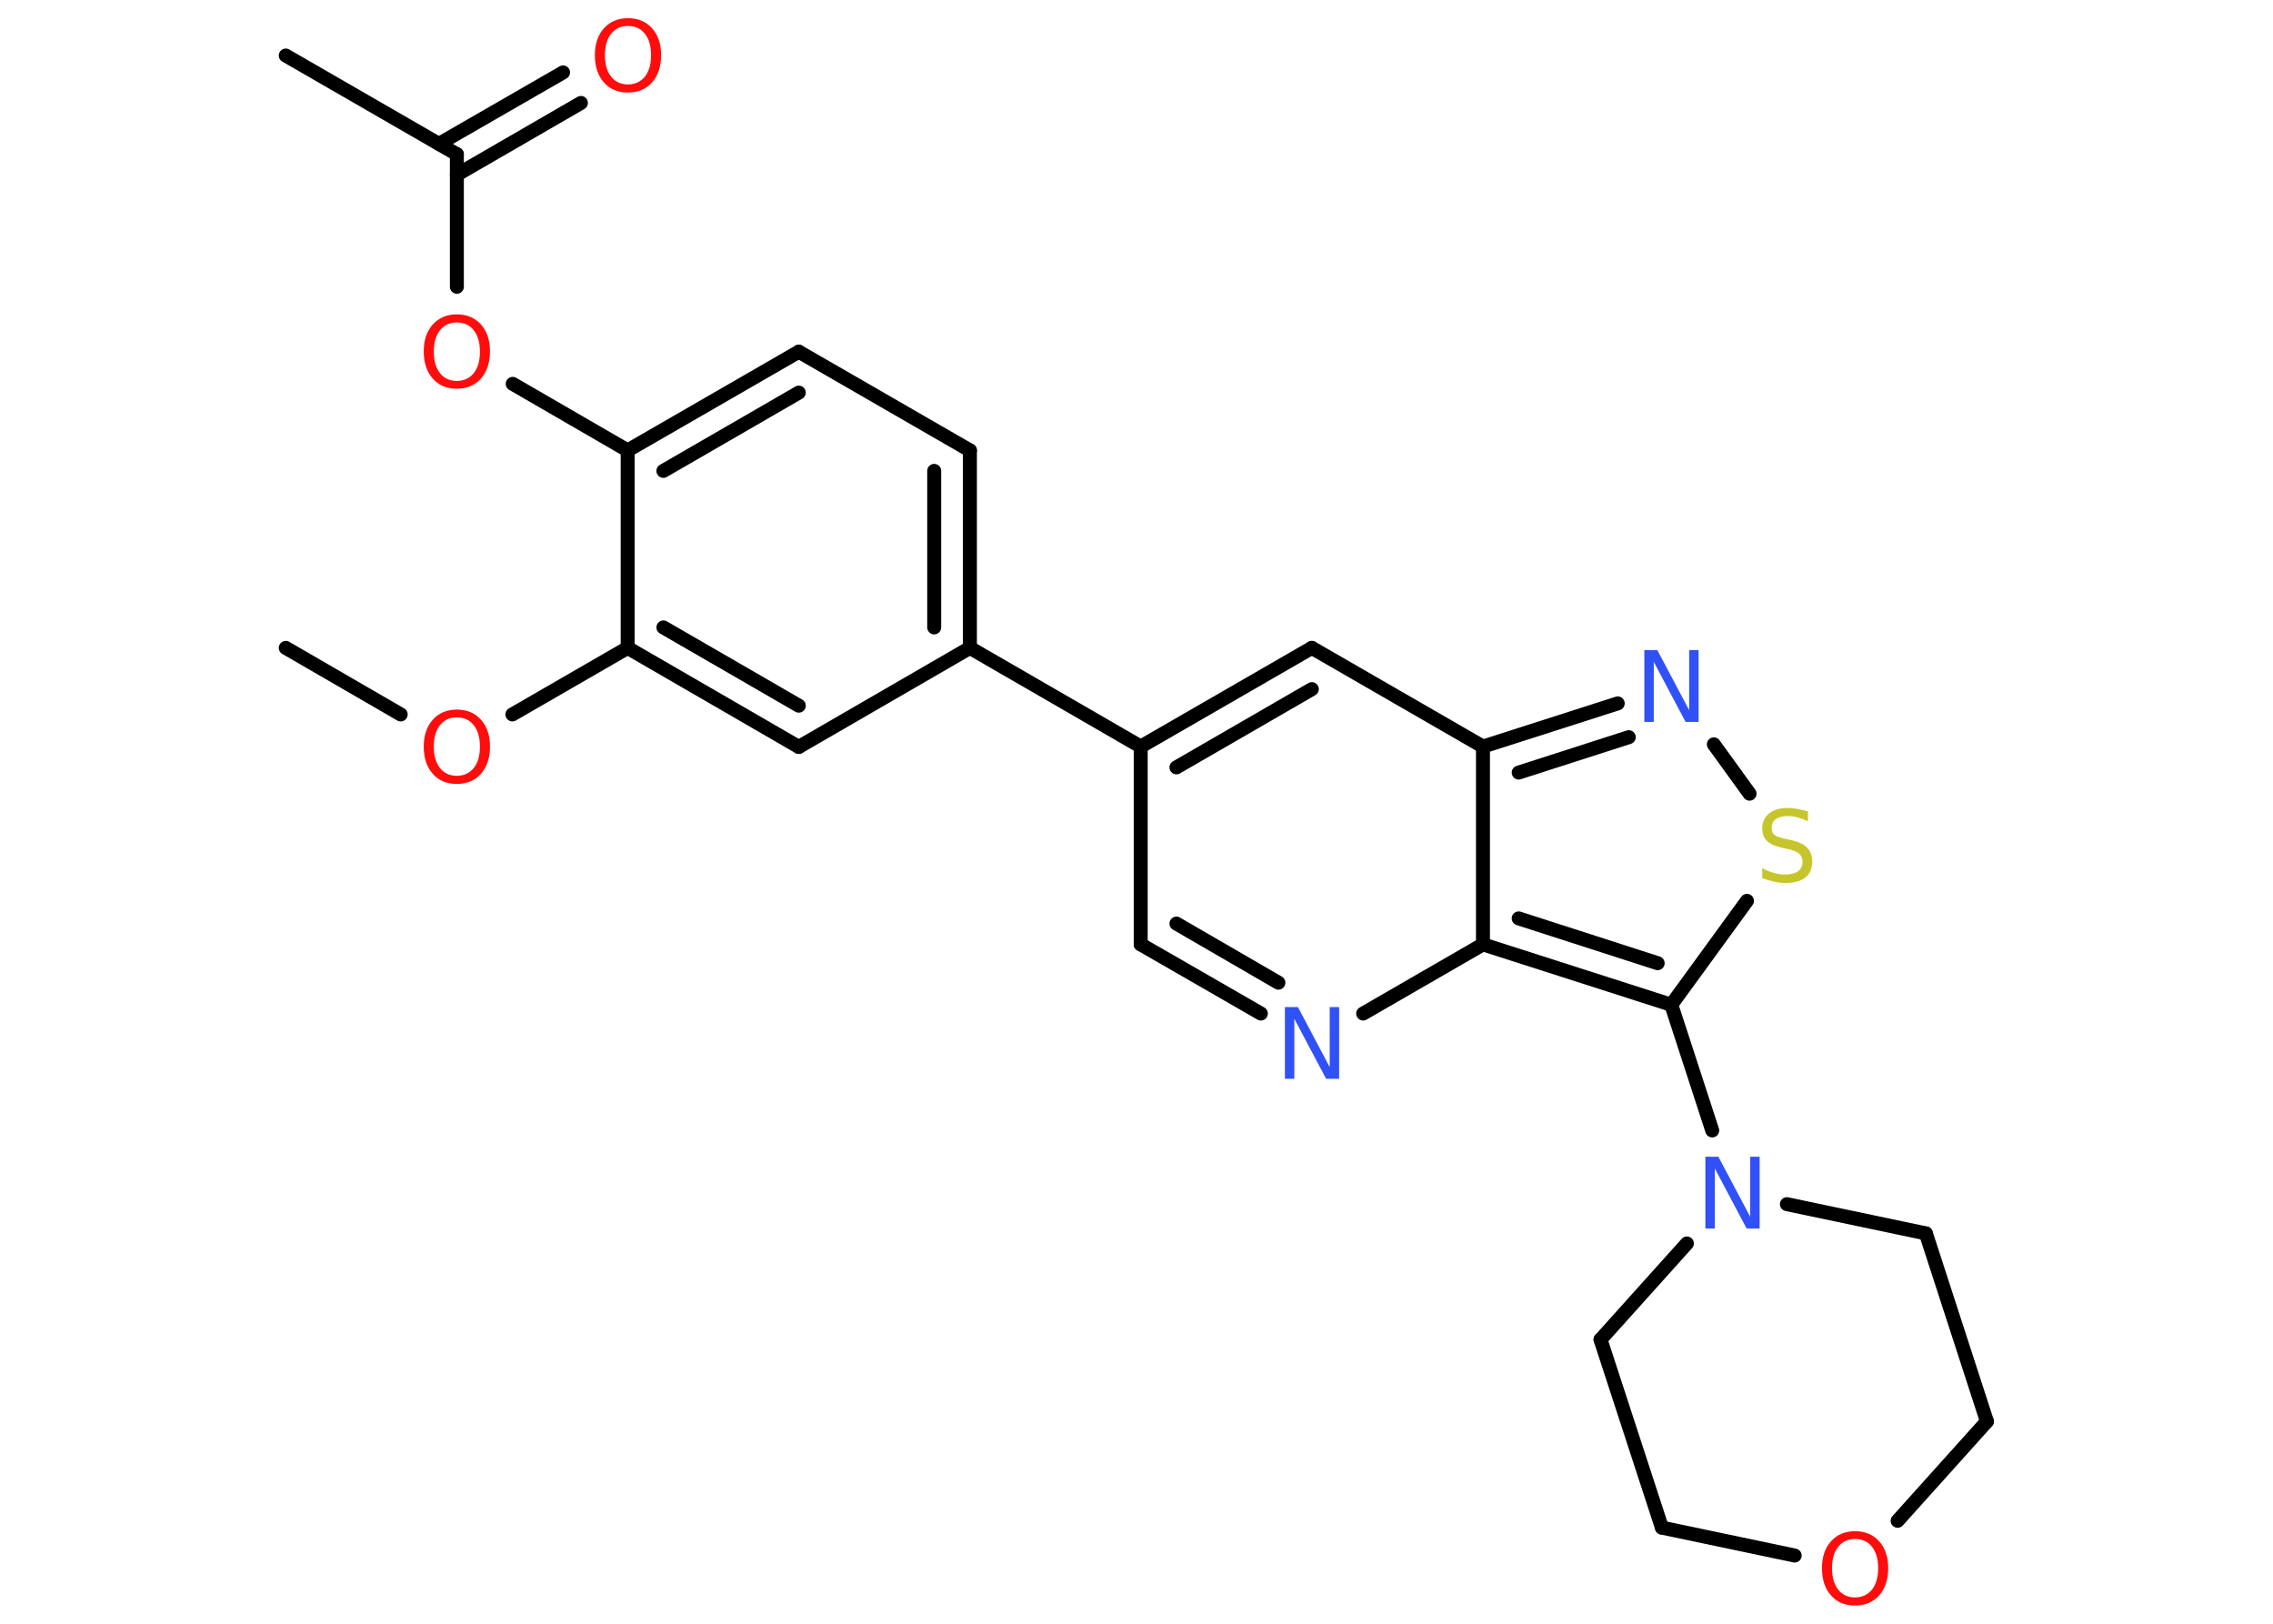 <?xml version='1.0' encoding='UTF-8'?>
<!DOCTYPE svg PUBLIC "-//W3C//DTD SVG 1.1//EN" "http://www.w3.org/Graphics/SVG/1.1/DTD/svg11.dtd">
<svg version='1.2' xmlns='http://www.w3.org/2000/svg' xmlns:xlink='http://www.w3.org/1999/xlink' width='70.0mm' height='50.0mm' viewBox='0 0 70.0 50.0'>
  <desc>Generated by the Chemistry Development Kit (http://github.com/cdk)</desc>
  <g stroke-linecap='round' stroke-linejoin='round' stroke='#000000' stroke-width='.43' fill='#FF0D0D'>
    <rect x='.0' y='.0' width='70.0' height='50.0' fill='#FFFFFF' stroke='none'/>
    <g id='mol1' class='mol'>
      <line id='mol1bnd1' class='bond' x1='8.8' y1='19.95' x2='12.34' y2='22.0'/>
      <line id='mol1bnd2' class='bond' x1='15.78' y1='22.0' x2='19.33' y2='19.95'/>
      <g id='mol1bnd3' class='bond'>
        <line x1='19.33' y1='19.95' x2='24.6' y2='23.0'/>
        <line x1='20.43' y1='19.32' x2='24.6' y2='21.73'/>
      </g>
      <line id='mol1bnd4' class='bond' x1='24.6' y1='23.0' x2='29.87' y2='19.95'/>
      <line id='mol1bnd5' class='bond' x1='29.87' y1='19.95' x2='35.13' y2='22.99'/>
      <line id='mol1bnd6' class='bond' x1='35.13' y1='22.99' x2='35.13' y2='29.08'/>
      <g id='mol1bnd7' class='bond'>
        <line x1='35.13' y1='29.08' x2='38.83' y2='31.21'/>
        <line x1='36.23' y1='28.44' x2='39.37' y2='30.26'/>
      </g>
      <line id='mol1bnd8' class='bond' x1='41.98' y1='31.21' x2='45.67' y2='29.08'/>
      <g id='mol1bnd9' class='bond'>
        <line x1='45.67' y1='29.08' x2='51.47' y2='30.94'/>
        <line x1='46.77' y1='28.28' x2='51.05' y2='29.66'/>
      </g>
      <line id='mol1bnd10' class='bond' x1='51.47' y1='30.94' x2='52.73' y2='34.81'/>
      <line id='mol1bnd11' class='bond' x1='55.03' y1='37.08' x2='59.31' y2='37.98'/>
      <line id='mol1bnd12' class='bond' x1='59.31' y1='37.98' x2='61.19' y2='43.77'/>
      <line id='mol1bnd13' class='bond' x1='61.19' y1='43.77' x2='58.44' y2='46.83'/>
      <line id='mol1bnd14' class='bond' x1='55.27' y1='47.9' x2='51.18' y2='47.04'/>
      <line id='mol1bnd15' class='bond' x1='51.18' y1='47.04' x2='49.29' y2='41.25'/>
      <line id='mol1bnd16' class='bond' x1='51.95' y1='38.29' x2='49.29' y2='41.25'/>
      <line id='mol1bnd17' class='bond' x1='51.47' y1='30.94' x2='53.8' y2='27.74'/>
      <line id='mol1bnd18' class='bond' x1='53.88' y1='24.44' x2='52.78' y2='22.92'/>
      <g id='mol1bnd19' class='bond'>
        <line x1='49.82' y1='21.66' x2='45.67' y2='22.99'/>
        <line x1='50.16' y1='22.7' x2='46.77' y2='23.79'/>
      </g>
      <line id='mol1bnd20' class='bond' x1='45.67' y1='29.08' x2='45.67' y2='22.99'/>
      <line id='mol1bnd21' class='bond' x1='45.67' y1='22.99' x2='40.4' y2='19.95'/>
      <g id='mol1bnd22' class='bond'>
        <line x1='40.4' y1='19.95' x2='35.13' y2='22.99'/>
        <line x1='40.4' y1='21.22' x2='36.23' y2='23.63'/>
      </g>
      <g id='mol1bnd23' class='bond'>
        <line x1='29.87' y1='19.95' x2='29.87' y2='13.87'/>
        <line x1='28.77' y1='19.32' x2='28.77' y2='14.5'/>
      </g>
      <line id='mol1bnd24' class='bond' x1='29.87' y1='13.87' x2='24.6' y2='10.83'/>
      <g id='mol1bnd25' class='bond'>
        <line x1='24.6' y1='10.83' x2='19.33' y2='13.87'/>
        <line x1='24.6' y1='12.09' x2='20.43' y2='14.5'/>
      </g>
      <line id='mol1bnd26' class='bond' x1='19.33' y1='19.95' x2='19.33' y2='13.87'/>
      <line id='mol1bnd27' class='bond' x1='19.33' y1='13.87' x2='15.79' y2='11.82'/>
      <line id='mol1bnd28' class='bond' x1='14.07' y1='8.83' x2='14.07' y2='4.75'/>
      <line id='mol1bnd29' class='bond' x1='14.07' y1='4.75' x2='8.8' y2='1.71'/>
      <g id='mol1bnd30' class='bond'>
        <line x1='13.52' y1='4.43' x2='17.34' y2='2.23'/>
        <line x1='14.07' y1='5.38' x2='17.89' y2='3.17'/>
      </g>
      <path id='mol1atm2' class='atom' d='M14.07 22.09q-.33 .0 -.52 .24q-.19 .24 -.19 .66q.0 .42 .19 .66q.19 .24 .52 .24q.32 .0 .52 -.24q.19 -.24 .19 -.66q.0 -.42 -.19 -.66q-.19 -.24 -.52 -.24zM14.07 21.85q.46 .0 .74 .31q.28 .31 .28 .83q.0 .52 -.28 .84q-.28 .31 -.74 .31q-.47 .0 -.74 -.31q-.28 -.31 -.28 -.84q.0 -.52 .28 -.83q.28 -.31 .74 -.31z' stroke='none'/>
      <path id='mol1atm8' class='atom' d='M39.57 31.01h.4l.98 1.85v-1.85h.29v2.21h-.4l-.98 -1.85v1.85h-.29v-2.21z' stroke='none' fill='#3050F8'/>
      <path id='mol1atm11' class='atom' d='M52.52 35.62h.4l.98 1.85v-1.85h.29v2.21h-.4l-.98 -1.85v1.85h-.29v-2.21z' stroke='none' fill='#3050F8'/>
      <path id='mol1atm14' class='atom' d='M57.13 47.39q-.33 .0 -.52 .24q-.19 .24 -.19 .66q.0 .42 .19 .66q.19 .24 .52 .24q.32 .0 .52 -.24q.19 -.24 .19 -.66q.0 -.42 -.19 -.66q-.19 -.24 -.52 -.24zM57.13 47.15q.46 .0 .74 .31q.28 .31 .28 .83q.0 .52 -.28 .84q-.28 .31 -.74 .31q-.47 .0 -.74 -.31q-.28 -.31 -.28 -.84q.0 -.52 .28 -.83q.28 -.31 .74 -.31z' stroke='none'/>
      <path id='mol1atm17' class='atom' d='M55.68 25.0v.29q-.17 -.08 -.32 -.12q-.15 -.04 -.29 -.04q-.24 .0 -.38 .09q-.13 .09 -.13 .27q.0 .15 .09 .22q.09 .07 .33 .12l.18 .04q.33 .07 .49 .23q.16 .16 .16 .43q.0 .32 -.21 .49q-.21 .17 -.63 .17q-.16 .0 -.33 -.04q-.18 -.04 -.37 -.11v-.31q.18 .1 .36 .15q.17 .05 .34 .05q.26 .0 .4 -.1q.14 -.1 .14 -.29q.0 -.16 -.1 -.25q-.1 -.09 -.33 -.14l-.18 -.04q-.33 -.07 -.48 -.21q-.15 -.14 -.15 -.39q.0 -.29 .21 -.46q.21 -.17 .57 -.17q.15 .0 .31 .03q.16 .03 .33 .08z' stroke='none' fill='#C6C62C'/>
      <path id='mol1atm18' class='atom' d='M50.64 20.02h.4l.98 1.85v-1.85h.29v2.21h-.4l-.98 -1.85v1.85h-.29v-2.21z' stroke='none' fill='#3050F8'/>
      <path id='mol1atm24' class='atom' d='M14.07 9.93q-.33 .0 -.52 .24q-.19 .24 -.19 .66q.0 .42 .19 .66q.19 .24 .52 .24q.32 .0 .52 -.24q.19 -.24 .19 -.66q.0 -.42 -.19 -.66q-.19 -.24 -.52 -.24zM14.07 9.68q.46 .0 .74 .31q.28 .31 .28 .83q.0 .52 -.28 .84q-.28 .31 -.74 .31q-.47 .0 -.74 -.31q-.28 -.31 -.28 -.84q.0 -.52 .28 -.83q.28 -.31 .74 -.31z' stroke='none'/>
      <path id='mol1atm27' class='atom' d='M19.34 .8q-.33 .0 -.52 .24q-.19 .24 -.19 .66q.0 .42 .19 .66q.19 .24 .52 .24q.32 .0 .52 -.24q.19 -.24 .19 -.66q.0 -.42 -.19 -.66q-.19 -.24 -.52 -.24zM19.34 .56q.46 .0 .74 .31q.28 .31 .28 .83q.0 .52 -.28 .84q-.28 .31 -.74 .31q-.47 .0 -.74 -.31q-.28 -.31 -.28 -.84q.0 -.52 .28 -.83q.28 -.31 .74 -.31z' stroke='none'/>
    </g>
  </g>
</svg>
